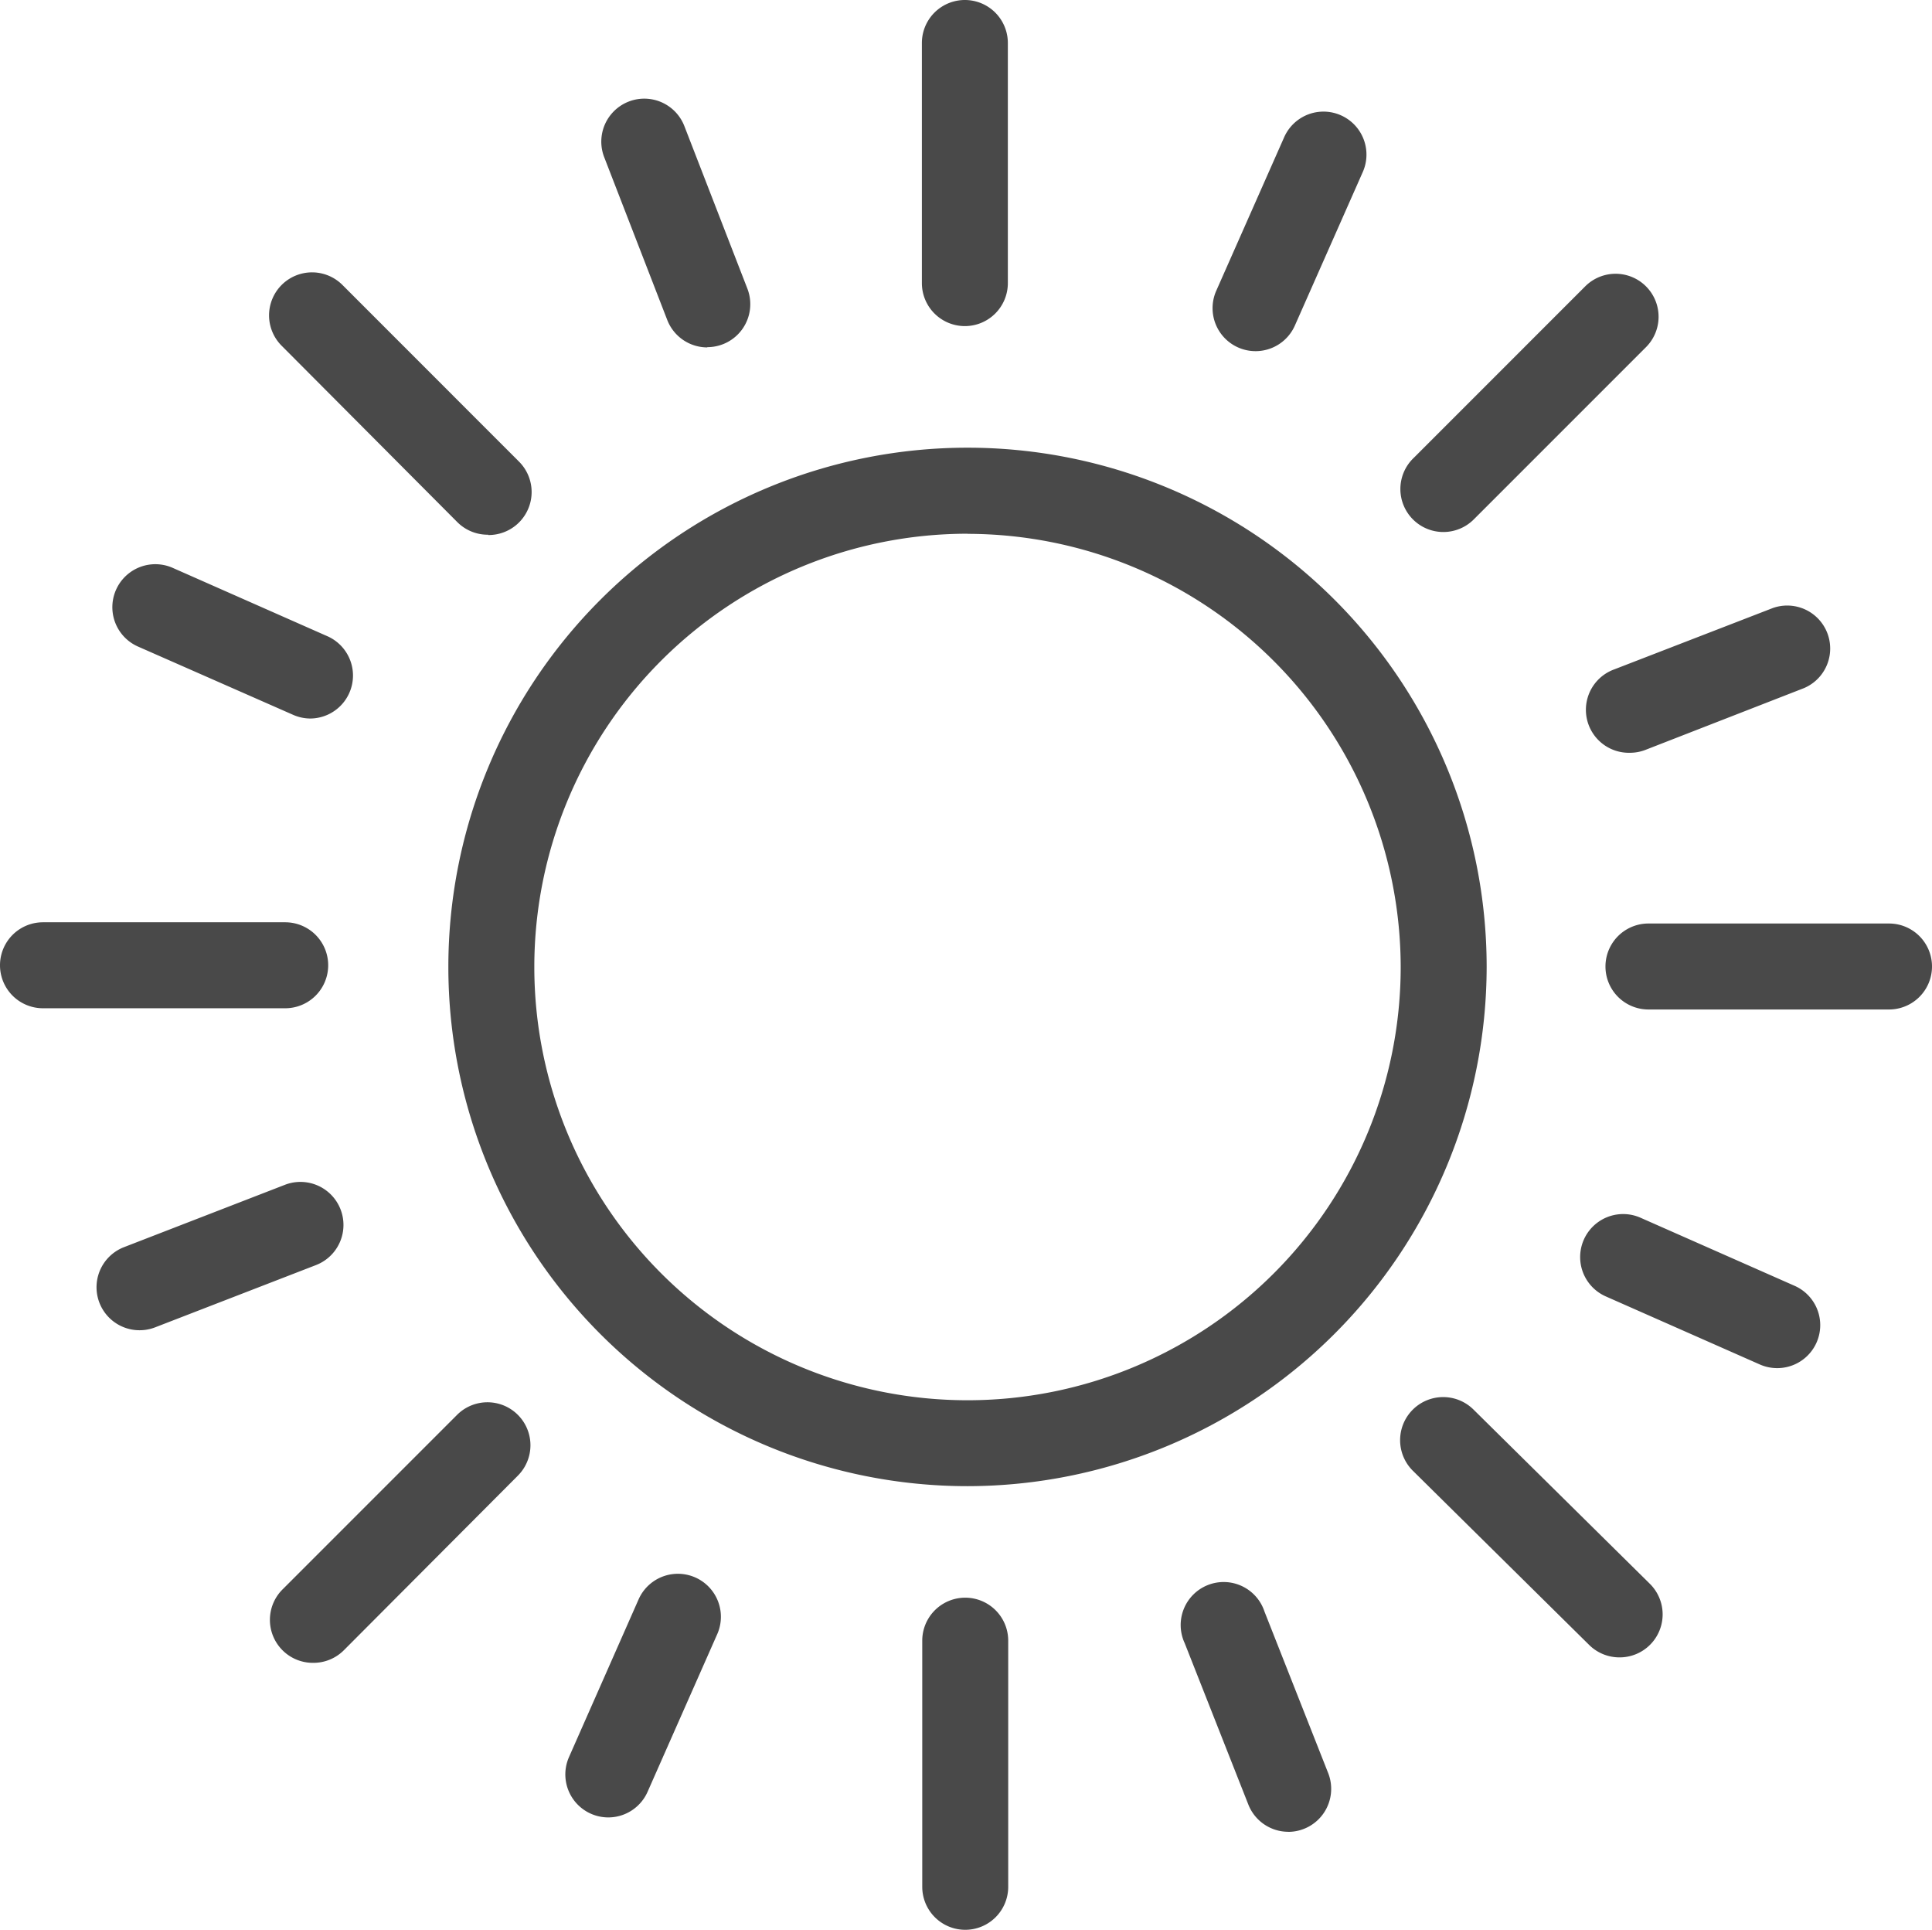 <svg xmlns="http://www.w3.org/2000/svg" viewBox="0 0 314.65 314.24"><defs><style>.cls-1{fill:#494949;}</style></defs><title>SunРесурс 2</title><g id="Слой_2" data-name="Слой 2"><g id="Слой_1-2" data-name="Слой 1"><path class="cls-1" d="M79.53,87.07a7,7,0,0,1-5-2L45.87,56.3a7,7,0,0,1,9.9-9.9L84.48,75.12a7,7,0,0,1-5,12Z"/><path class="cls-1" d="M263.76,269.88a7,7,0,0,1-4.92-2l-28.72-28.37a7,7,0,1,1,9.84-10l28.72,28.37a7,7,0,0,1-4.92,12Z"/><path class="cls-1" d="M157.14,53.1a7,7,0,0,1-7-7V7a7,7,0,0,1,14,0V46.1A7,7,0,0,1,157.14,53.1Z"/><path class="cls-1" d="M307.65,164.38H268.47a7,7,0,0,1,0-14h39.18a7,7,0,0,1,0,14Z"/><path class="cls-1" d="M46.45,164.18H7a7,7,0,0,1,0-14H46.45a7,7,0,0,1,0,14Z"/><path class="cls-1" d="M157.2,314.24a7,7,0,0,1-7-7V267.16a7,7,0,0,1,14,0v40.08A7,7,0,0,1,157.2,314.24Z"/><path class="cls-1" d="M235.12,86.63a7,7,0,0,1-4.95-12l28-28a7,7,0,0,1,9.9,9.9l-28,28A7,7,0,0,1,235.12,86.63Z"/><path class="cls-1" d="M51.06,270.77a7,7,0,0,1-5-12l28.38-28.38a7,7,0,0,1,9.9,9.9L56,268.72A7,7,0,0,1,51.06,270.77Z"/><path class="cls-1" d="M115.2,56.57a7,7,0,0,1-6.53-4.47L98.4,25.59a7,7,0,1,1,13.06-5.05L121.72,47a7,7,0,0,1-6.53,9.53Z"/><path class="cls-1" d="M209.82,298.28a7,7,0,0,1-6.51-4.43l-10.37-26.29a7,7,0,1,1,13-5.13l10.37,26.29a7,7,0,0,1-6.51,9.57Z"/><path class="cls-1" d="M204.48,57.18a7,7,0,0,1-6.4-9.83l11.06-25A7,7,0,0,1,221.95,28L210.89,53A7,7,0,0,1,204.48,57.18Z"/><path class="cls-1" d="M289.43,222.78a7,7,0,0,1-2.83-.6L261.52,211.1a7,7,0,1,1,5.66-12.81l25.08,11.08a7,7,0,0,1-2.83,13.41Z"/><path class="cls-1" d="M50.56,117a7,7,0,0,1-2.82-.6L22.47,105.28a7,7,0,1,1,5.66-12.81l25.26,11.16A7,7,0,0,1,50.56,117Z"/><path class="cls-1" d="M99.07,295.94a7,7,0,0,1-6.4-9.83L104,260.44a7,7,0,0,1,12.81,5.66l-11.34,25.66A7,7,0,0,1,99.07,295.94Z"/><path class="cls-1" d="M265.43,122.58A7,7,0,0,1,262.9,109l25.85-10a7,7,0,0,1,5.05,13.05L268,122.1A7,7,0,0,1,265.43,122.58Z"/><path class="cls-1" d="M22.73,216.61a7,7,0,0,1-2.53-13.53l26.2-10.15A7,7,0,1,1,51.46,206l-26.2,10.14A7,7,0,0,1,22.73,216.61Z"/><path class="cls-1" d="M157.57,242a84.55,84.55,0,1,1,84.55-84.55A84.64,84.64,0,0,1,157.57,242Zm0-155.09a70.55,70.55,0,1,0,70.55,70.55A70.63,70.63,0,0,0,157.57,86.93Z"/></g></g></svg>